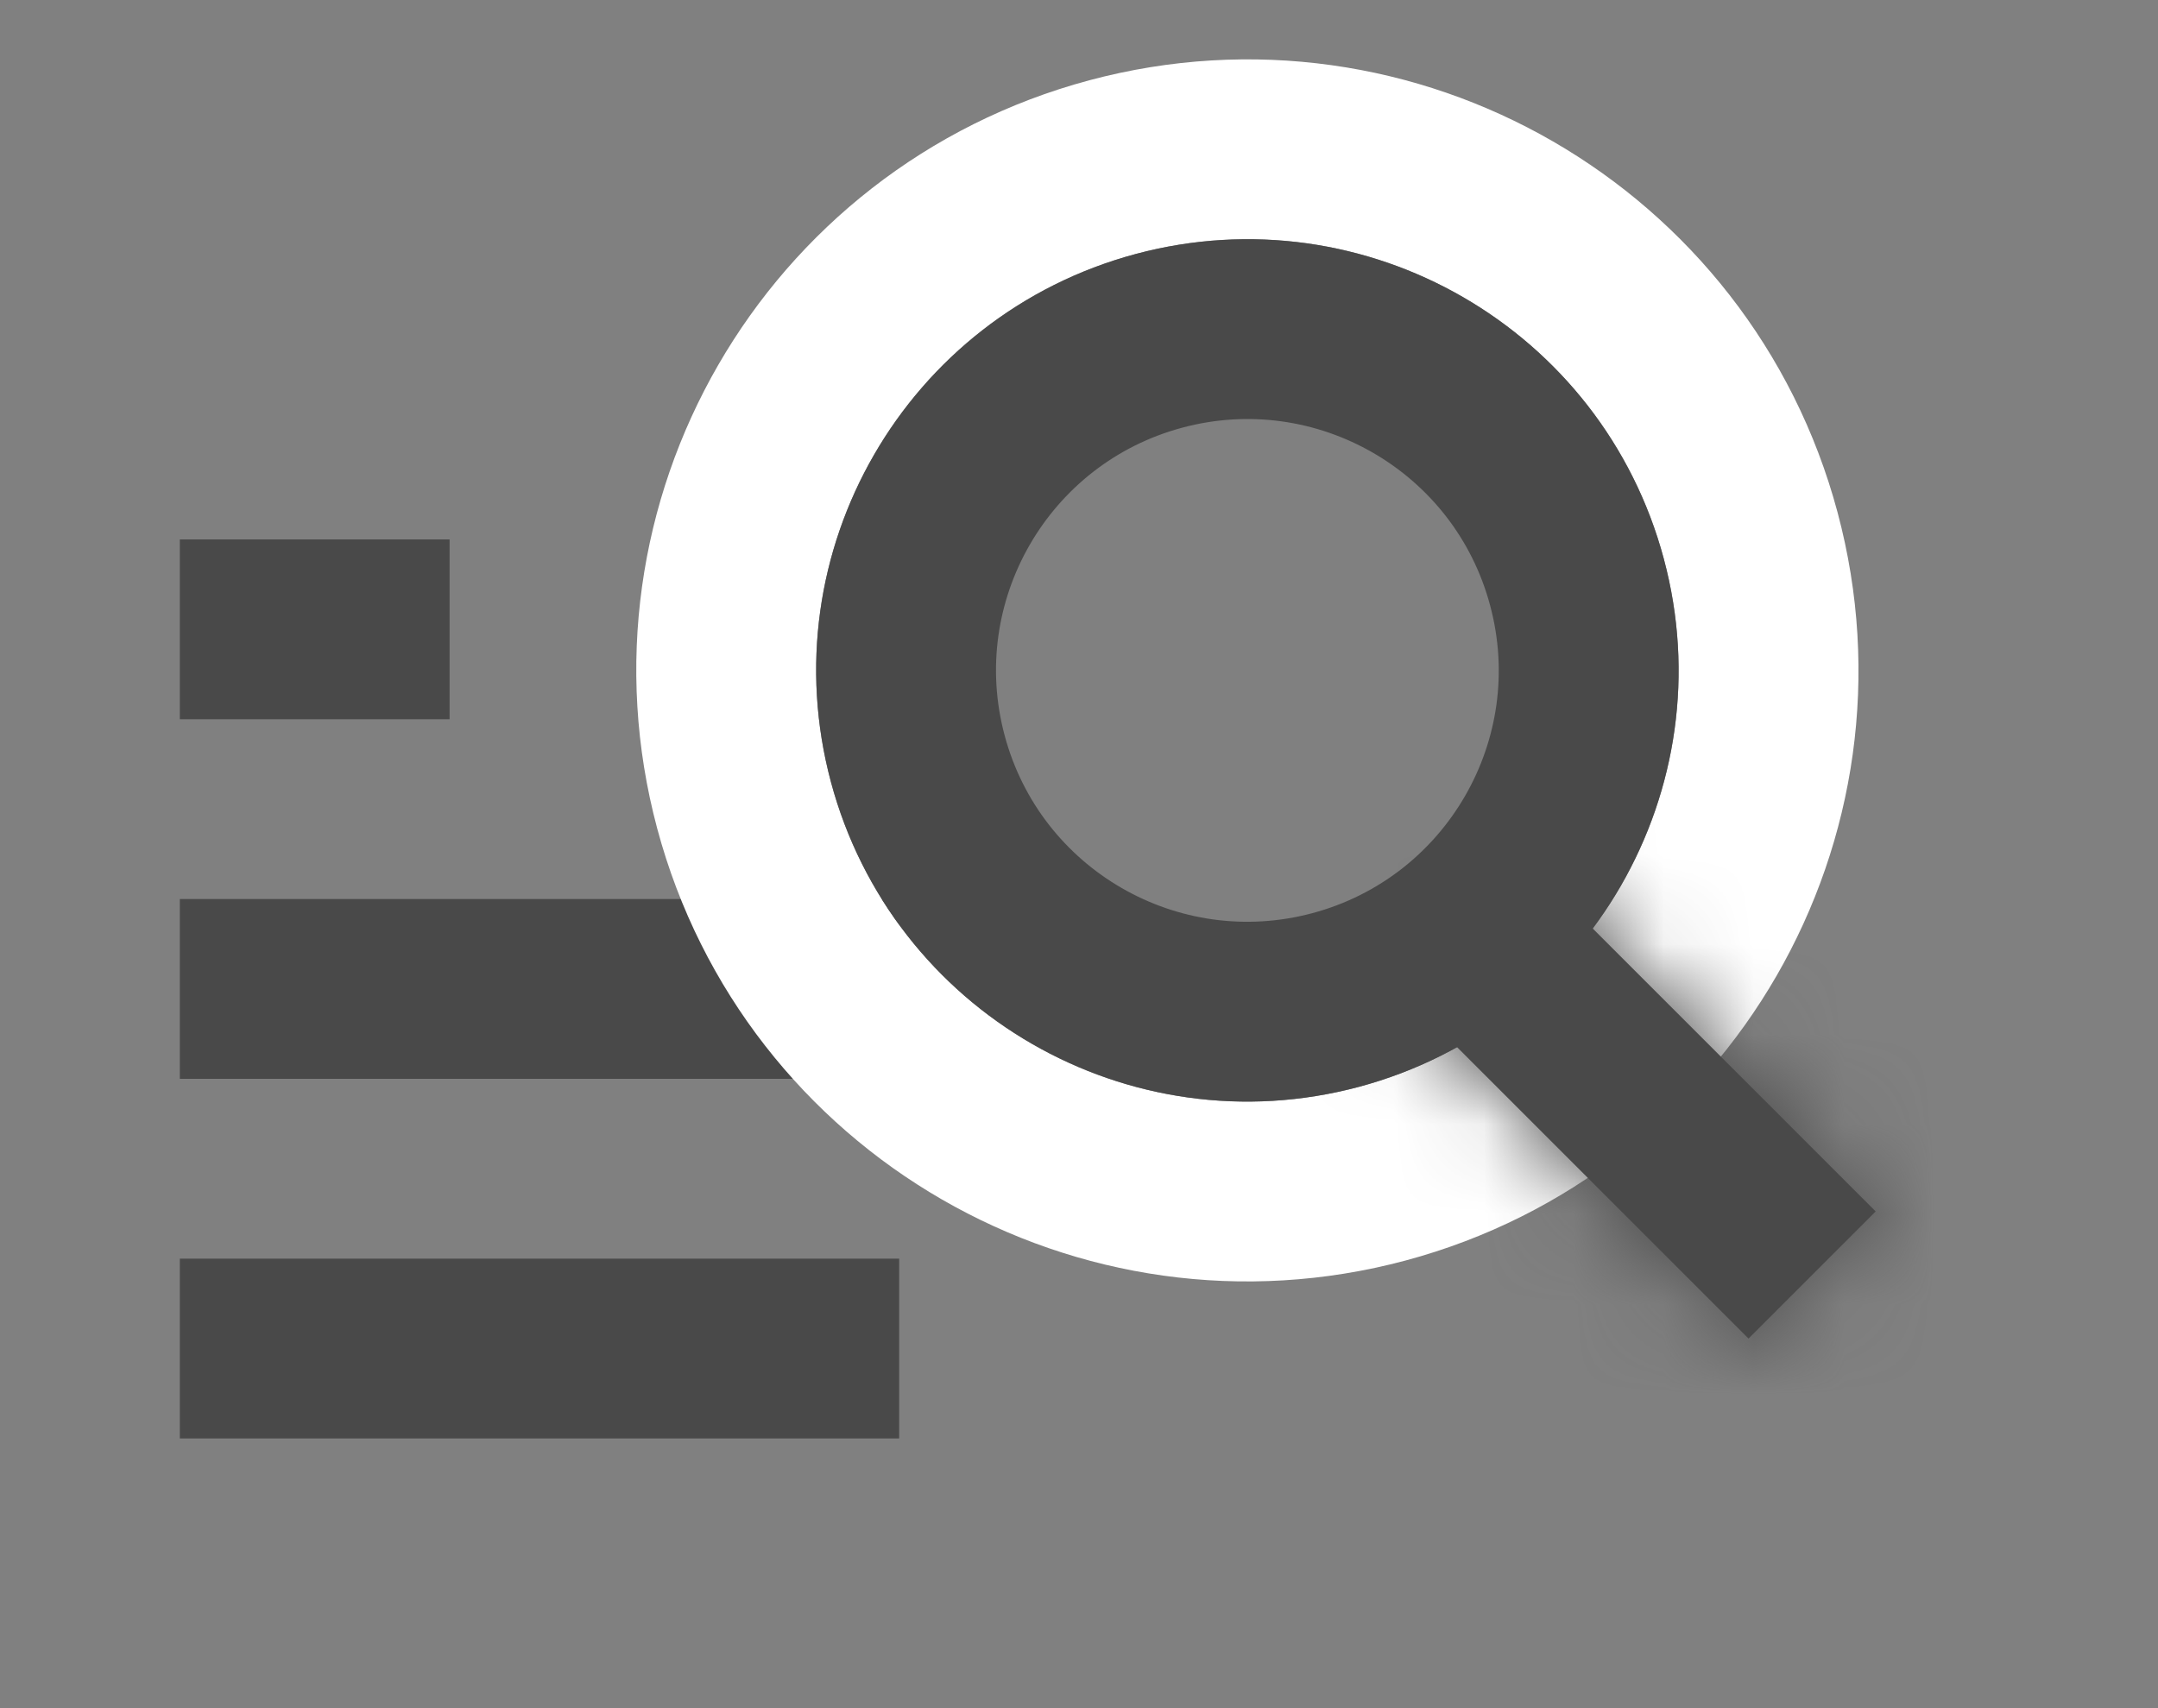<svg width="24" height="19" viewBox="0 0 24 19" fill="none" xmlns="http://www.w3.org/2000/svg">
<rect x="0" y="0" width="24" height="19" fill="#808080" stroke="none"/>
<rect x="2" y="6" width="3" height="2" fill="#494949"/>
<rect x="10" y="12" width="8" height="2" transform="rotate(180 10 12)" fill="#494949"/>
<rect x="10" y="16" width="8" height="2" transform="rotate(180 10 16)" fill="#494949"/>
<path d="M15.373 13.055C18.464 12.226 20.299 9.049 19.47 5.957C18.642 2.866 15.464 1.031 12.373 1.859C9.281 2.688 7.447 5.865 8.275 8.957C9.103 12.048 12.281 13.883 15.373 13.055Z" stroke="white" stroke-width="2"/>
<path d="M17.538 6.475C18.081 8.499 16.879 10.58 14.855 11.123C12.83 11.665 10.749 10.464 10.207 8.439C9.665 6.415 10.866 4.334 12.89 3.791C14.915 3.249 16.996 4.45 17.538 6.475Z" stroke="#494949" stroke-width="2"/>
<mask id="path-6-inside-1" fill="white">
<path d="M17.135 9.75L20.86 13.475L19.446 14.889L15.721 11.164L17.135 9.75Z"/>
</mask>
<path d="M17.135 9.75L20.86 13.475L19.446 14.889L15.721 11.164L17.135 9.75Z" fill="#494949"/>
<path d="M17.135 9.75L18.549 8.336L17.135 6.922L15.721 8.336L17.135 9.75ZM20.86 13.475L22.274 14.889L23.688 13.475L22.274 12.061L20.86 13.475ZM19.446 14.889L18.031 16.303L19.446 17.718L20.86 16.303L19.446 14.889ZM15.721 11.164L14.306 9.75L12.892 11.164L14.306 12.578L15.721 11.164ZM15.721 11.164L19.446 14.889L22.274 12.061L18.549 8.336L15.721 11.164ZM19.446 12.061L18.031 13.475L20.86 16.303L22.274 14.889L19.446 12.061ZM20.86 13.475L17.135 9.75L14.306 12.578L18.031 16.303L20.86 13.475ZM17.135 12.578L18.549 11.164L15.721 8.336L14.306 9.75L17.135 12.578Z" fill="#494949" mask="url(#path-6-inside-1)"/>
</svg>
